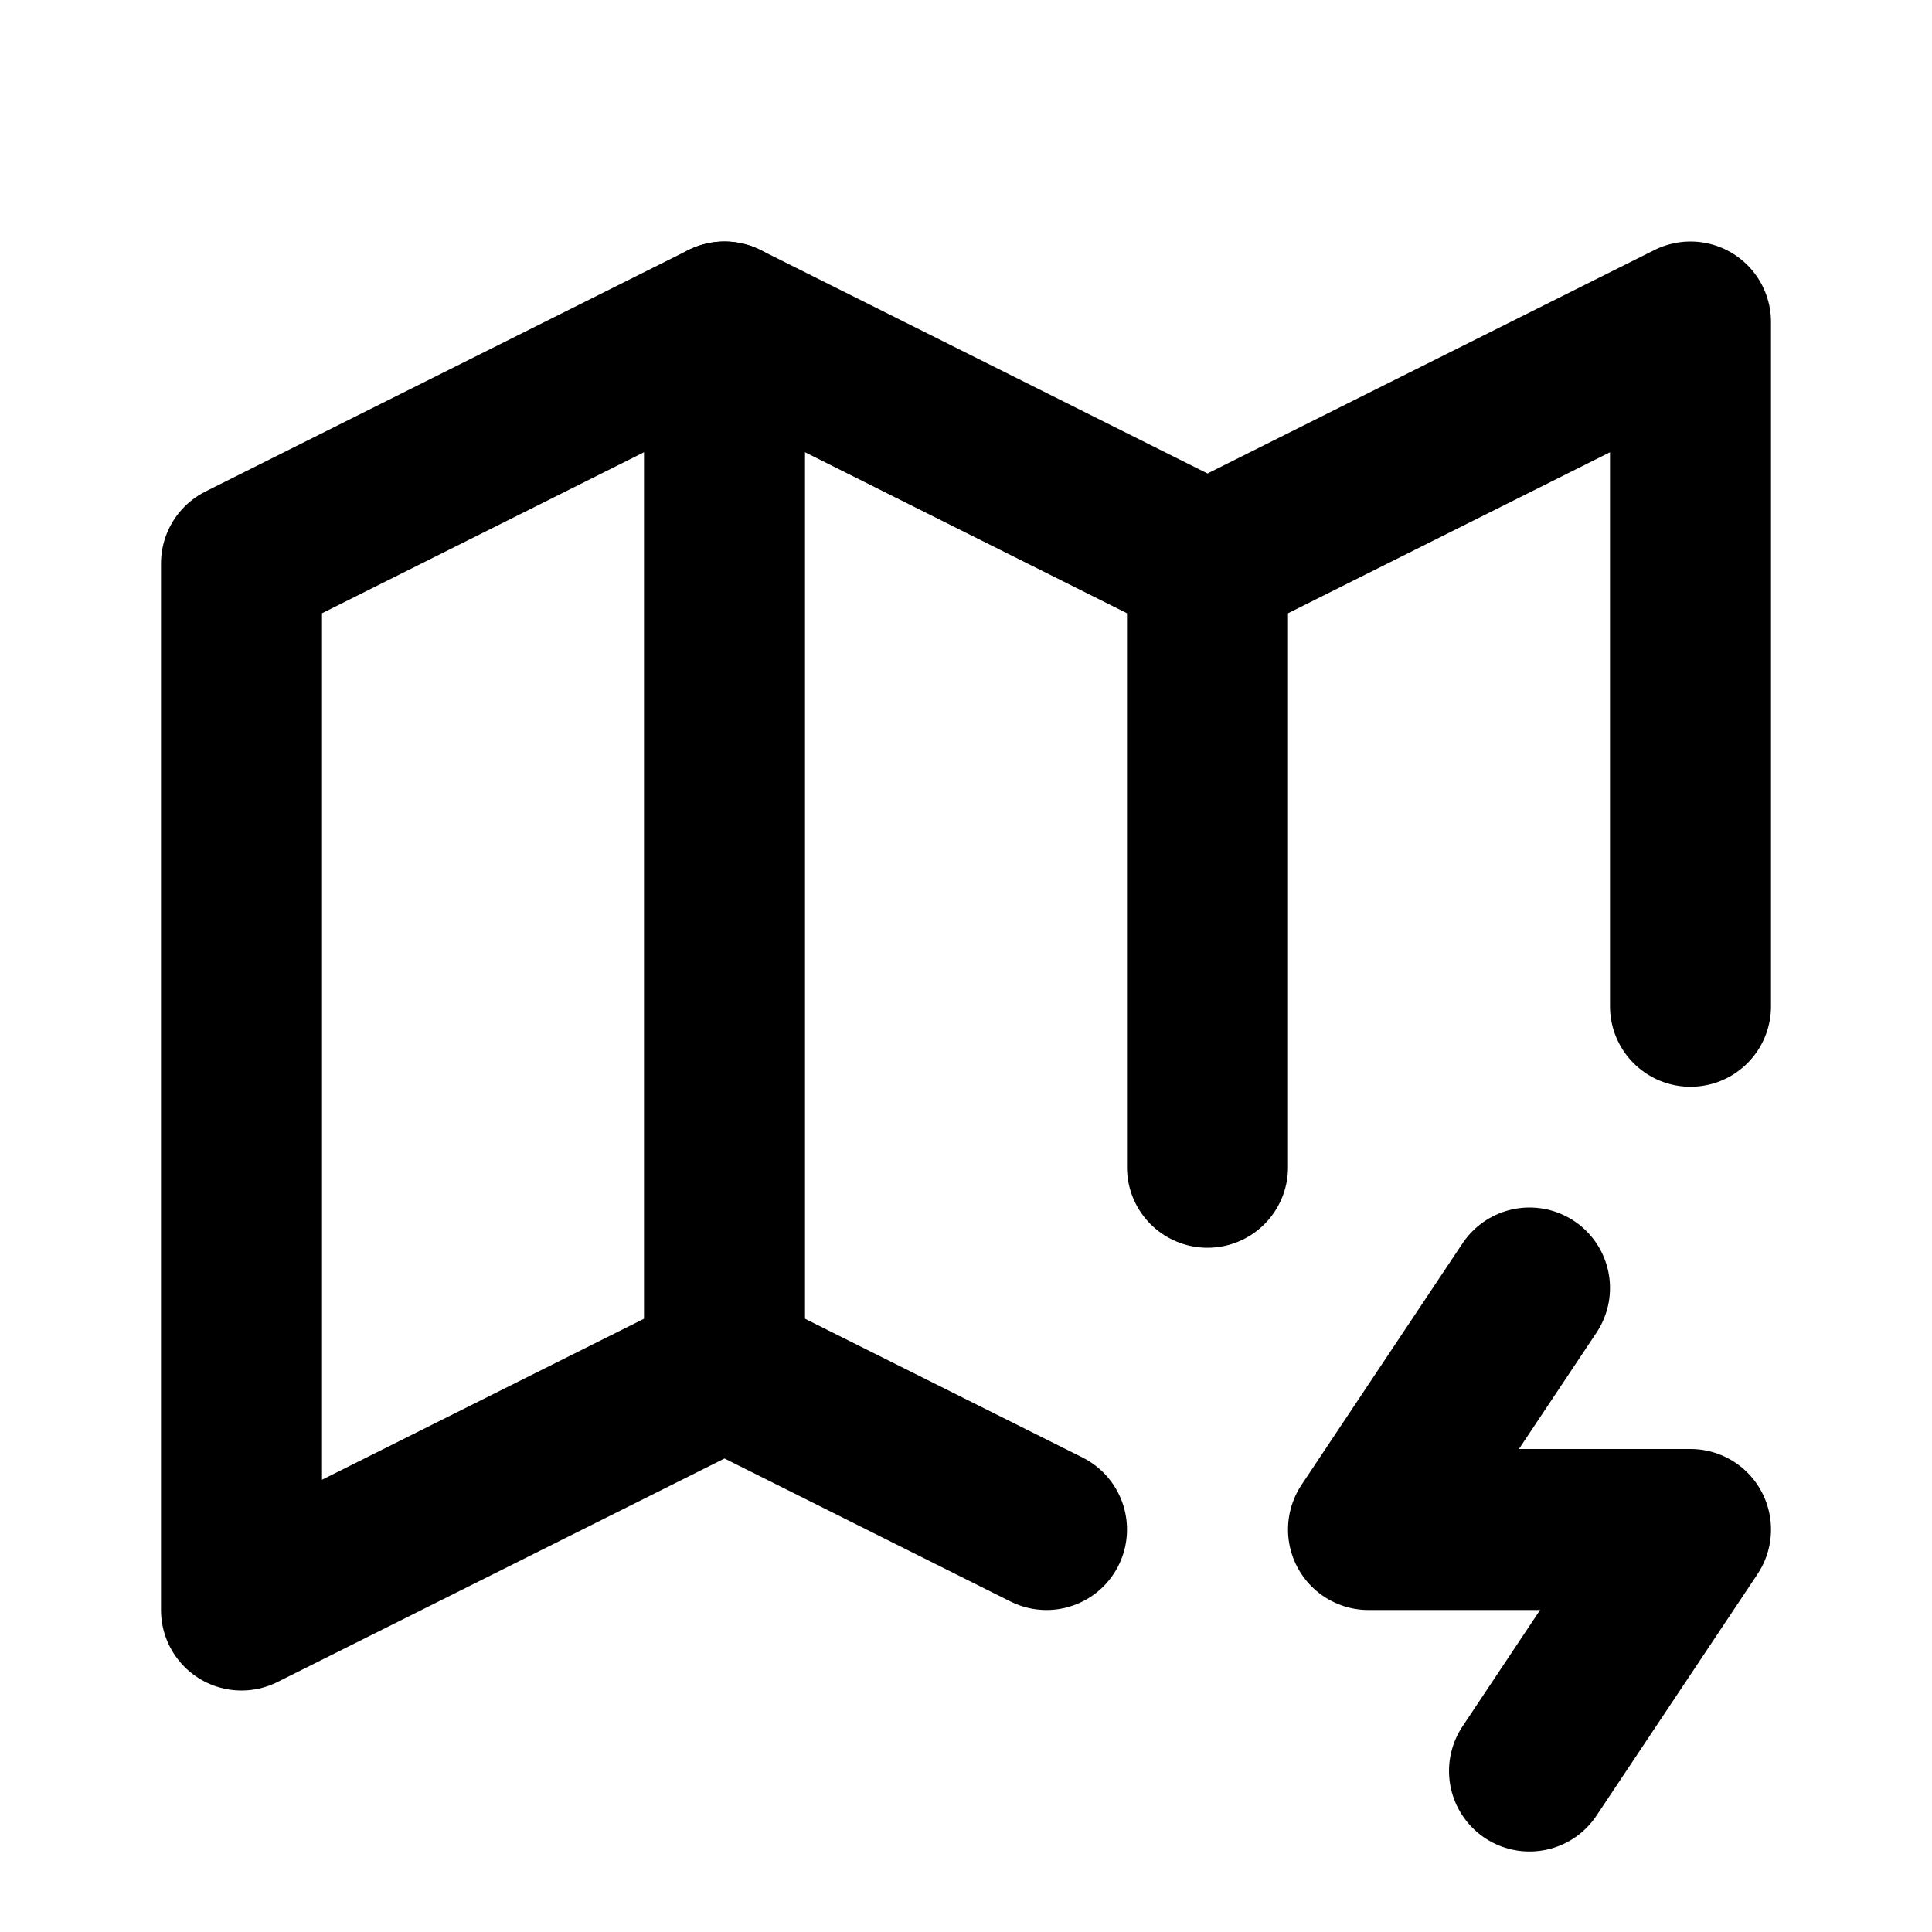 <svg viewBox="0 0 24 24" fill="none" stroke="currentColor" stroke-width="2" stroke-linecap="round" stroke-linejoin="round" class="icon icon-tabler icons-tabler-outline icon-tabler-map-bolt">
  <path d="M13 19l-4 -2l-6 3v-13l6 -3l6 3l6 -3v8.5"></path>
  <path d="M9 4v13"></path>
  <path d="M15 7v7.5"></path>
  <path d="M19 16l-2 3h4l-2 3"></path>
</svg>
